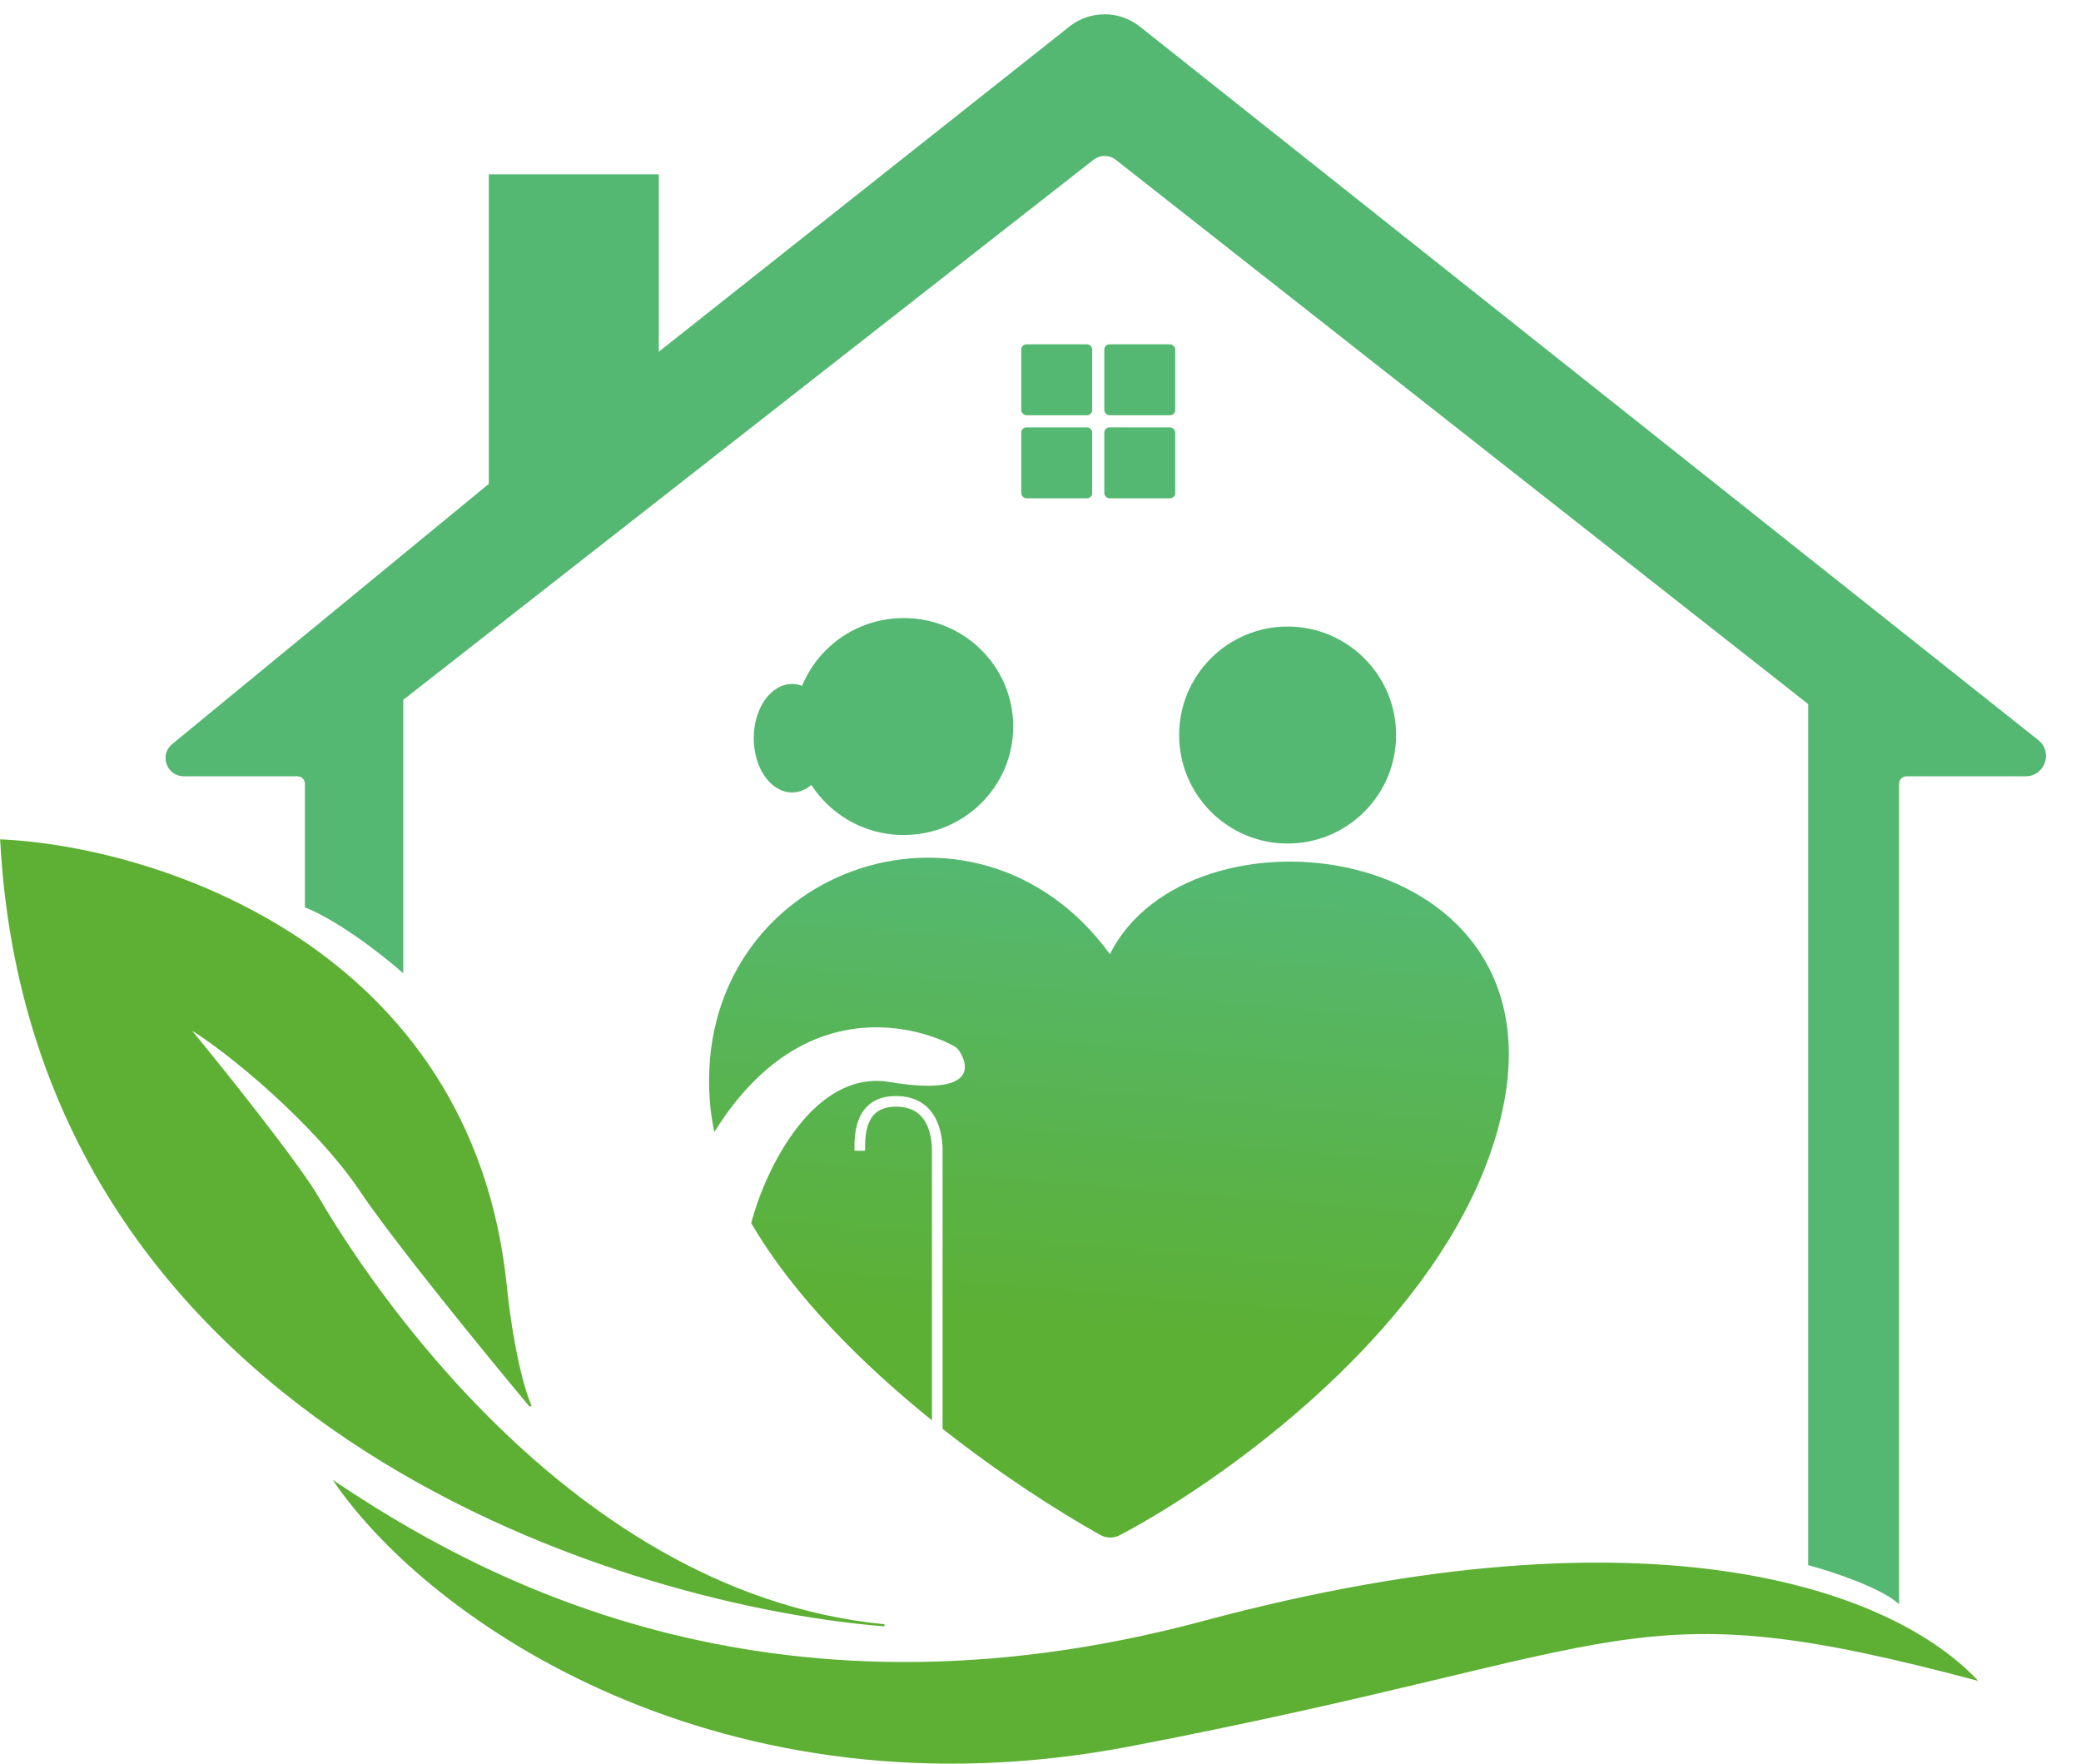 <svg width="6607" height="5599" viewBox="0 0 6607 5599" fill="none" xmlns="http://www.w3.org/2000/svg">
<path d="M4 2668.15C101.765 4487.66 1914.03 5087.37 2807.94 5159.79C1752.22 5057.95 1090.27 3941.13 1008.8 3801.95C943.626 3690.61 705.551 3393.47 594.661 3258.81C727.05 3336.89 1005.41 3571.12 1144.59 3778.19C1255.93 3943.84 1550.81 4304.35 1684.33 4463.9C1640.88 4360.7 1614.17 4169.7 1606.25 4087.1C1497.62 3006.25 492.823 2690.78 4 2668.15Z" fill="#5DB034" stroke="#5DB034" stroke-width="6.789"/>
<path d="M3819.53 5146.22C5262.23 4759.23 6019.23 5054.55 6280.61 5336.31C5160.39 5037.59 5214.71 5231.08 3592.09 5543.38C2293.99 5793.22 1358.44 5146.22 1056.32 4698.12C1501.01 4996.85 2422.35 5521 3819.53 5146.22Z" fill="#5DB034"/>
<path d="M1276.97 2220.07V3082.3C1124.9 2951.95 1009.93 2892.2 971.46 2878.62V2488.24C971.46 2473.24 959.302 2461.09 944.304 2461.09H583.362C532.377 2461.09 509.487 2397.18 548.879 2364.81L1555.33 1537.75V556.715H2088.28V1123.61L3397.49 86.897C3461.77 35.996 3552.64 36.058 3616.85 87.046L6469.29 2352.13C6514.61 2388.12 6489.16 2461.09 6431.29 2461.09H6053.18C6038.18 2461.09 6026.02 2473.24 6026.02 2488.24V5085.11C5963.56 5033.51 5812.16 4984.41 5744.27 4966.3V2233.65L3544.9 504.855C3522.78 487.469 3491.65 487.433 3469.49 504.769L1276.97 2220.07Z" fill="#54B872" stroke="#54B872" stroke-width="6.789"/>
<path d="M2253.54 3494.28C2199.86 2760.73 3094.44 2438.68 3523.84 3029.1C3774.26 2528.15 4930.39 2658.03 4776.31 3494.28C4654.83 4153.61 3904.87 4689.77 3555.13 4873.76C3535.59 4884.04 3512.48 4883.71 3493.22 4872.91C3353.88 4794.77 3173 4678.16 2992.63 4536.05V3653.24C2992.63 3628.1 2989.34 3585.5 2969.3 3548.62C2959.14 3529.93 2944.53 3512.45 2923.72 3499.71C2902.88 3486.94 2876.76 3479.52 2844.54 3479.53C2812.23 3479.54 2786.77 3487.3 2767.15 3500.87C2747.58 3514.41 2735.12 3532.81 2727.21 3551.93C2711.76 3589.32 2712.83 3632.11 2712.83 3653.24H2746.6C2746.6 3630.47 2746 3594.87 2758.42 3564.83C2764.45 3550.23 2773.31 3537.66 2786.35 3528.65C2799.34 3519.66 2817.78 3513.3 2844.55 3513.3C2871.43 3513.29 2891.26 3519.42 2906.09 3528.5C2920.96 3537.61 2931.76 3550.27 2939.63 3564.75C2955.64 3594.21 2958.86 3630.03 2958.86 3653.24V4509.14C2736.53 4329.88 2518.95 4113.01 2385.17 3882.9C2430.4 3708.49 2585.12 3395.17 2823.74 3434.94C3145.79 3488.61 3056.33 3345.51 3038.44 3327.62C3021.18 3310.36 2587.76 3080.06 2268.05 3593.65C2260.87 3560.57 2255.96 3527.42 2253.54 3494.28Z" fill="url(#paint0_linear_348_213)"/>
<ellipse cx="2869.14" cy="2306.48" rx="347.785" ry="344.408" fill="#54B872"/>
<ellipse cx="2514.59" cy="2343.58" rx="121.556" ry="172.204" fill="#54B872"/>
<ellipse cx="4088.07" cy="2333.48" rx="344.408" ry="344.408" fill="#54B872"/>
<rect x="3245.2" y="1095.81" width="219.689" height="219.689" rx="13.731" fill="#54B872" stroke="#54B872" stroke-width="5.492"/>
<rect x="3245.2" y="1359.47" width="219.689" height="219.689" rx="13.731" fill="#54B872" stroke="#54B872" stroke-width="5.492"/>
<rect x="3508.81" y="1095.81" width="219.689" height="219.689" rx="13.731" fill="#54B872" stroke="#54B872" stroke-width="5.492"/>
<rect x="3508.81" y="1359.47" width="219.689" height="219.689" rx="13.731" fill="#54B872" stroke="#54B872" stroke-width="5.492"/>
<defs>
<linearGradient id="paint0_linear_348_213" x1="3790.94" y1="2758.98" x2="3669.38" y2="4251.41" gradientUnits="userSpaceOnUse">
<stop stop-color="#54B872"/>
<stop offset="1" stop-color="#5CB033"/>
</linearGradient>
</defs>
</svg>
